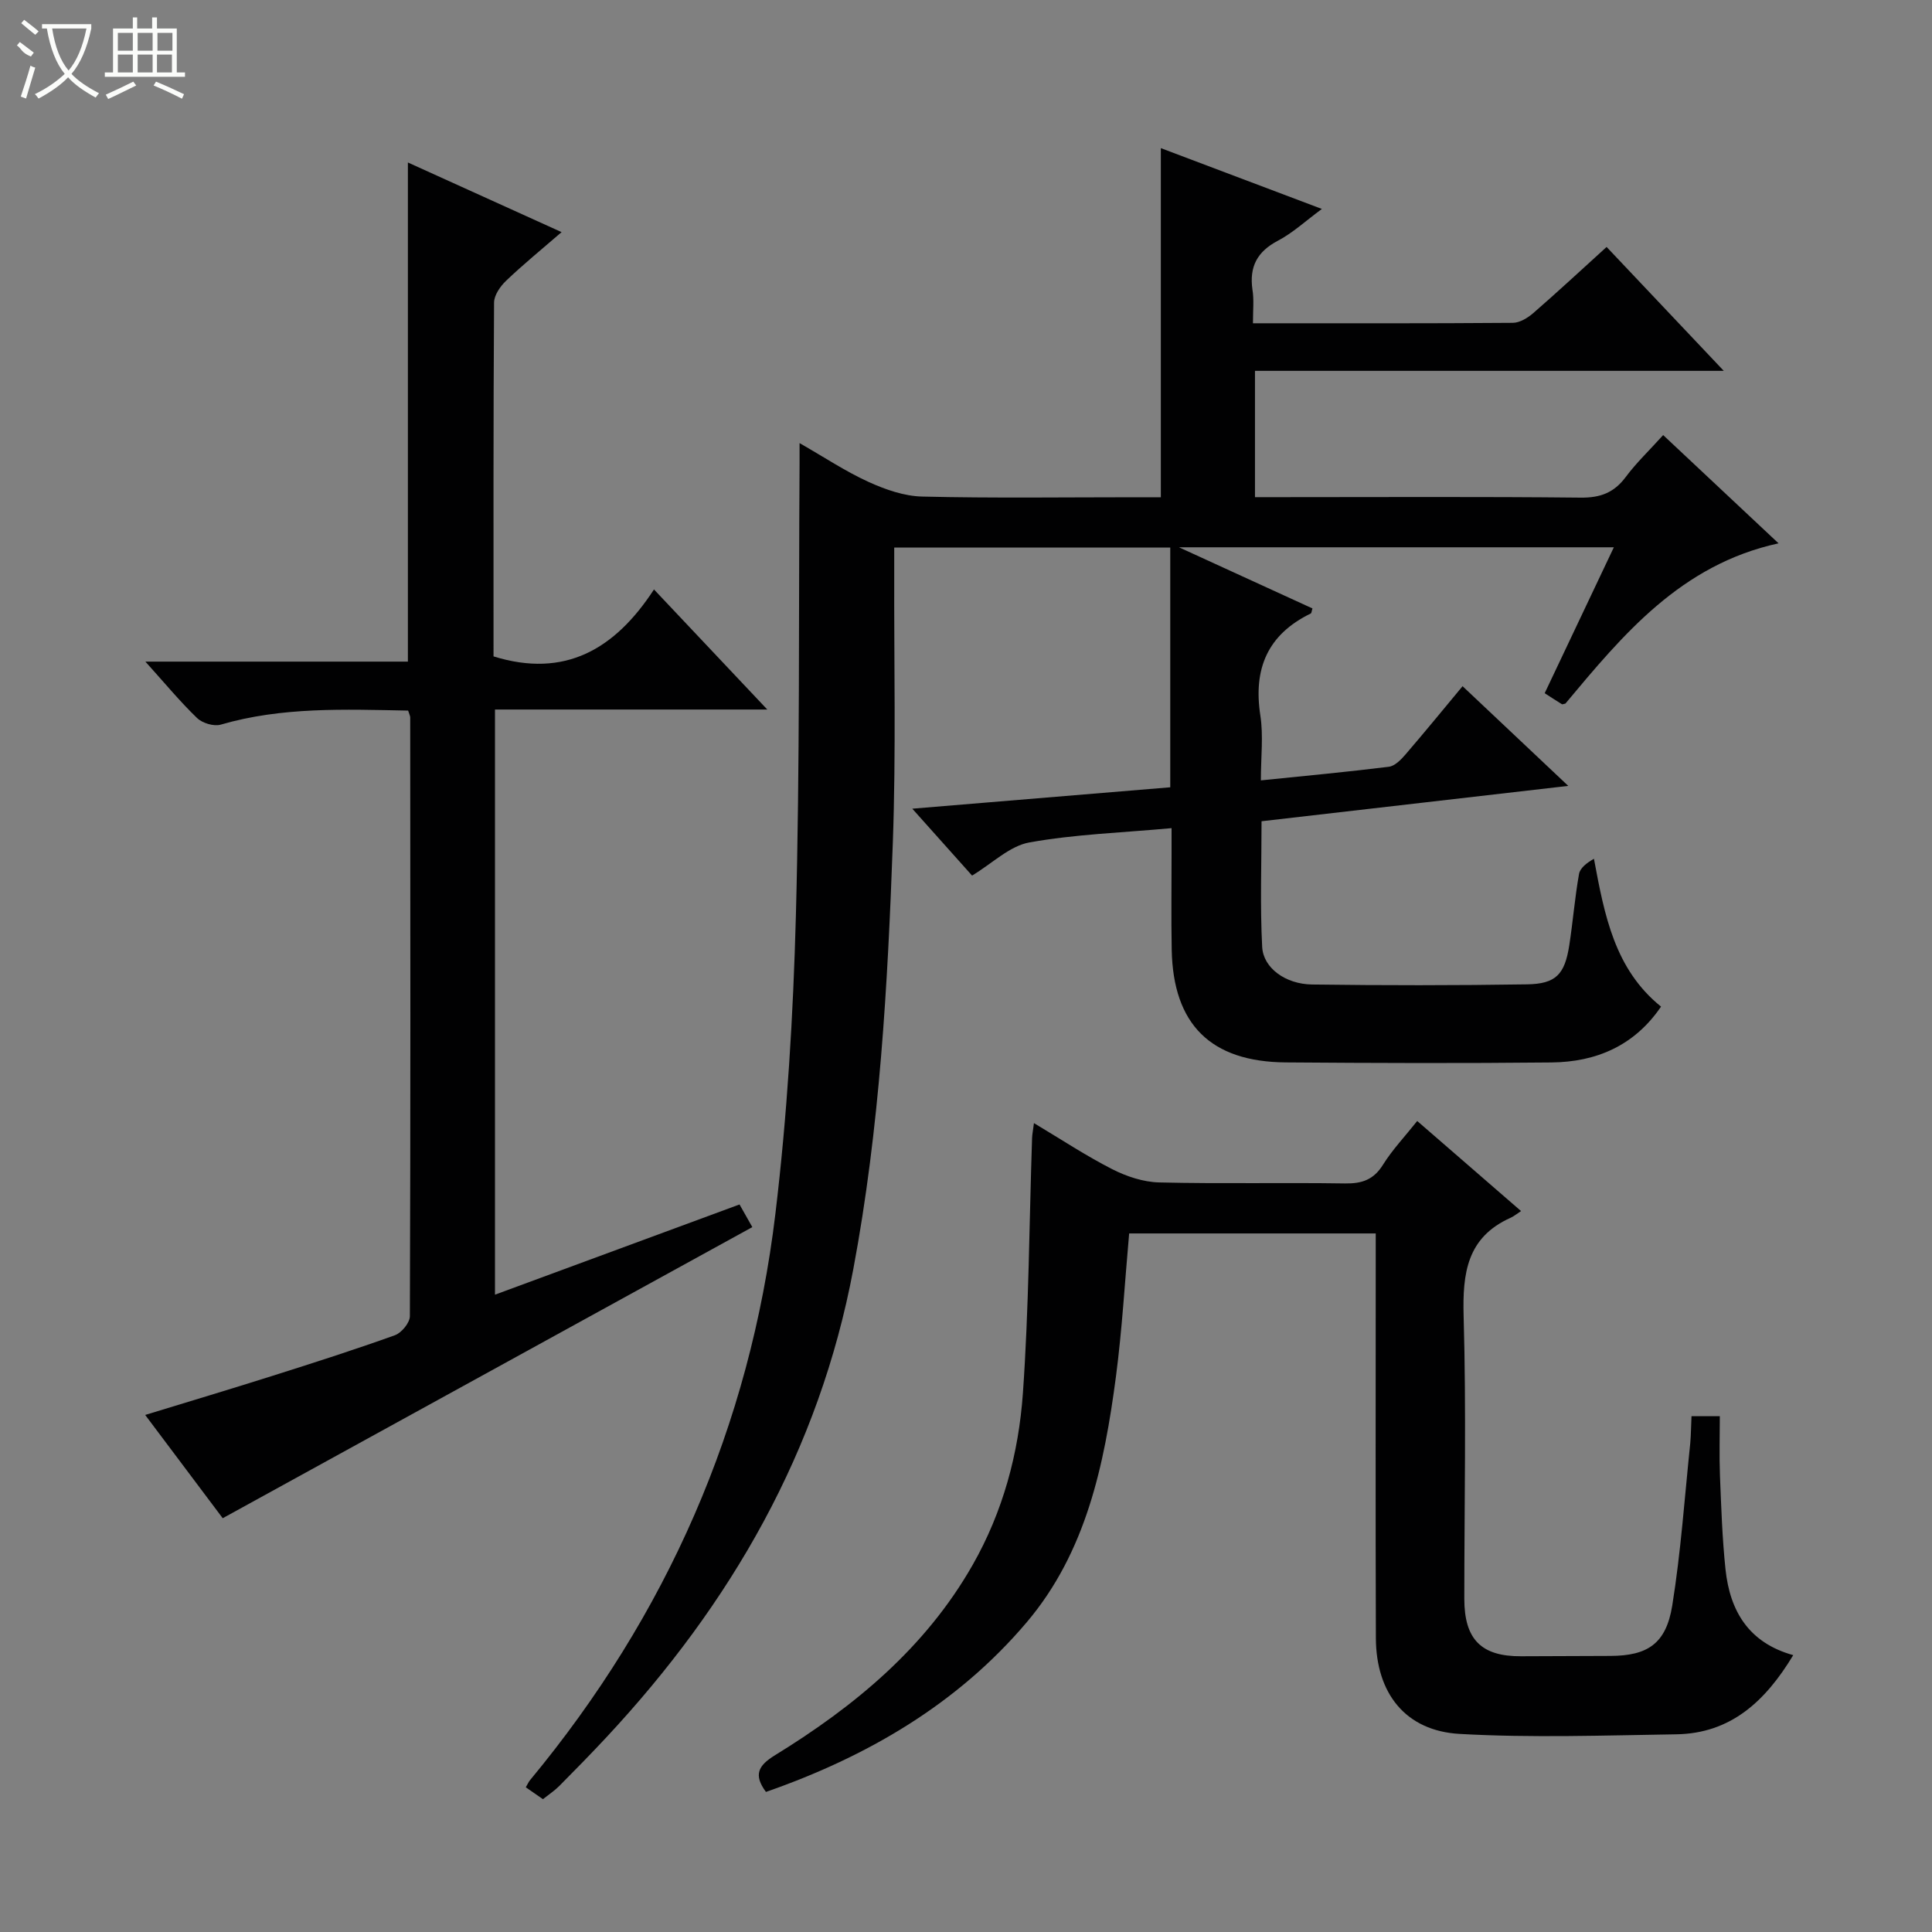 <svg enable-background="new 0 0 400 400" viewBox="0 0 400 400" xmlns="http://www.w3.org/2000/svg"><rect x="0" y="0" width="400" height="400" fill="#808080" stroke="none"/><g fill="#010102"><path d="m259.41 66.93c18.49 0 36.15.05 53.8-.09 1.43-.01 3.09-1.02 4.24-2.02 5.02-4.36 9.9-8.9 15.18-13.69 7.91 8.36 15.72 16.62 24.26 25.65-32.9 0-64.77 0-97.06 0v26.15h5.45c20.67 0 41.33-.12 62 .1 4.08.04 6.89-1.03 9.31-4.27 2.17-2.92 4.84-5.46 7.75-8.68 7.89 7.4 15.67 14.71 23.89 22.41-20.26 4.42-32.23 18.95-44.13 33.18-.42.08-.62.19-.72.13-1.12-.69-2.22-1.41-3.57-2.28 4.76-10.04 9.43-19.89 14.32-30.21-29.88 0-59.22 0-90.04 0 10.04 4.6 18.85 8.63 27.64 12.66-.17.53-.18.96-.36 1.05-8.93 4.35-11.92 11.43-10.43 21.1.65 4.2.11 8.59.11 13.45 9.15-.94 17.84-1.74 26.49-2.82 1.24-.15 2.52-1.46 3.44-2.53 4.12-4.79 8.12-9.69 11.83-14.15 7.16 6.75 14.21 13.4 21.88 20.64-21.58 2.49-42.29 4.87-63.5 7.32 0 8.83-.32 17.45.13 26.02.23 4.37 4.83 7.7 10.31 7.78 14.83.2 29.66.2 44.49-.03 6.02-.09 7.84-2.06 8.78-8.07.76-4.92 1.15-9.89 2.02-14.78.22-1.26 1.63-2.32 3.09-3.15 2.19 11.76 4.29 22.86 13.89 30.61-5.52 8.11-13.43 11.47-22.7 11.56-18.33.19-36.66.13-55-.01-15.55-.12-23.32-7.88-23.61-23.33-.13-6.66-.02-13.33-.03-20 0-1.6 0-3.2 0-5.17-10.35.95-20.02 1.26-29.45 2.96-4.07.73-7.63 4.31-11.85 6.86-3.84-4.3-7.78-8.71-12.38-13.85 18.35-1.52 35.77-2.97 53.41-4.43 0-16.71 0-32.98 0-49.63-18.87 0-37.6 0-57.15 0v5.11c-.06 18.66.38 37.35-.29 55.99-1.06 29.56-2.71 59.1-8.18 88.28-7.05 37.63-25.33 69.29-51.17 96.99-3.18 3.41-6.45 6.74-9.73 10.05-.93.93-2.05 1.67-3.36 2.71-1.15-.8-2.3-1.6-3.55-2.46.39-.67.58-1.12.87-1.47 28.32-34.17 45.54-73.29 50.81-117.3 2.45-20.45 3.69-41.1 4.24-61.7.83-31.12.56-62.27.76-93.41.01-1.15 0-2.31 0-4.42 5.14 2.94 9.52 5.86 14.25 8.02 3.49 1.59 7.42 2.97 11.19 3.05 14.66.35 29.33.14 43.99.14h5.37c0-24.25 0-47.97 0-72.28 10.91 4.12 21.73 8.2 33.34 12.59-3.38 2.49-6.02 4.96-9.11 6.58-4.29 2.26-5.93 5.38-5.27 10.09.35 2.07.11 4.23.11 7z"/><path d="m84.5 147.12c-13.17-.25-26.12-.79-38.81 2.91-1.41.41-3.79-.31-4.89-1.37-3.54-3.41-6.68-7.22-10.7-11.68h54.35c0-34.51 0-68.56 0-103.34 10.06 4.56 20.08 9.1 31.82 14.42-4.29 3.71-8.02 6.75-11.48 10.06-1.21 1.15-2.49 2.99-2.5 4.52-.16 24.48-.11 48.95-.11 73.26 14.76 4.58 25.13-1.46 33.22-13.86 7.96 8.44 15.33 16.24 23.46 24.86-19.38 0-37.73 0-56.38 0v121.15c16.92-6.24 33.61-12.4 50.63-18.68 1.01 1.78 1.87 3.31 2.65 4.69-36.43 20.03-72.76 39.99-109.65 60.27-4.74-6.31-10.18-13.56-16.05-21.38 9.15-2.8 17.67-5.35 26.14-8.03 8.56-2.71 17.11-5.44 25.55-8.47 1.38-.49 3.11-2.59 3.11-3.96.15-41.32.1-82.64.07-123.96 0-.3-.18-.61-.43-1.41z"/><path d="m350.21 293.21h5.86c0 4.1-.13 8.22.03 12.32.26 6.48.47 12.97 1.15 19.41.91 8.56 4.76 15.17 14.02 17.74-5.76 9.54-12.93 16.22-24.23 16.39-14.94.23-29.93.76-44.82-.08-11.24-.63-17.32-8.42-17.36-19.85-.09-25.99-.03-51.99-.03-77.98 0-1.81 0-3.62 0-5.79-17.23 0-34.11 0-51.05 0-.89 9.91-1.45 19.84-2.74 29.67-2.41 18.25-6.17 36.3-18.44 50.8-14.41 17.03-33.14 27.88-54.02 35.16-2.59-3.51-1.65-5.43 1.86-7.59 16.47-10.13 31.13-22.22 40.92-39.38 6.31-11.07 9.54-23.14 10.42-35.58 1.24-17.56 1.31-35.21 1.9-52.82.03-.78.19-1.56.39-3.1 5.69 3.4 10.78 6.77 16.19 9.53 2.96 1.51 6.45 2.67 9.73 2.75 12.82.31 25.66.01 38.49.21 3.51.05 5.92-.77 7.85-3.87 1.92-3.08 4.47-5.77 7.09-9.06 7.1 6.16 14.04 12.17 21.5 18.65-1 .65-1.53 1.1-2.13 1.37-9.08 4.05-10.01 11.48-9.76 20.42.56 19.48.14 38.98.14 58.48 0 8.41 3.51 11.94 11.75 11.9 6.16-.03 12.33-.04 18.49-.07 7.7-.03 11.53-2.51 12.81-10.42 1.79-11.12 2.56-22.41 3.73-33.63.16-1.8.16-3.6.26-5.58z"/></g><path d="m6.4 11.7c-2-.8-1.9-1.6-2.9-2.3l.6-.7c.9.7 1.9 1.4 2.9 2.2zm-2.1 8.3c.7-2.1 1.4-4.2 2-6.4.2.1.6.3 1 .4-.7 2.3-1.3 4.4-1.9 6.4zm3-12.8c-1.1-.9-2.1-1.7-2.9-2.4l.6-.7c1 .8 2 1.5 3 2.4zm1.4-1.3v-.9h10.2v.9c-.9 4.2-2.3 7.3-4.1 9.4 1.3 1.4 3.2 2.7 5.7 4-.2.2-.4.5-.7.9-2.5-1.4-4.4-2.7-5.7-4.2-1.4 1.5-3.5 3-6.1 4.4 0 0 0 0-.1-.1-.3-.4-.5-.7-.7-.8 2.7-1.3 4.7-2.8 6.2-4.2-1.8-2.2-3-5.3-3.7-9.4zm9.2 0h-7.1c.6 3.8 1.7 6.7 3.4 8.7 1.7-2 2.9-4.8 3.7-8.7z" fill="#fbfcfa"/><path d="m31.6 3.6h.9v2.3h4.1v9.1h1.7v.9h-16.6v-.9h1.7v-9.1h4.1v-2.3h.9v2.3h3.1v-2.3zm-4 13.3.6.8c-1.9.9-3.8 1.9-5.8 2.8-.2-.3-.3-.6-.5-.9 2-.9 3.9-1.8 5.7-2.7zm-3.2-10.1v3.7h3.1v-3.7zm0 4.5v3.7h3.1v-3.7zm4.1-4.5v3.7h3.1v-3.7zm0 4.5v3.7h3.1v-3.7zm9.1 9.1c-2.1-1.1-4.1-2-5.8-2.7l.5-.8c2.2.9 4.1 1.8 5.8 2.6l-.4.9zm-1.9-13.6h-3.1v3.7h3.1zm-3.2 4.5v3.7h3.1v-3.7z" fill="#fbfcfa"/></svg>